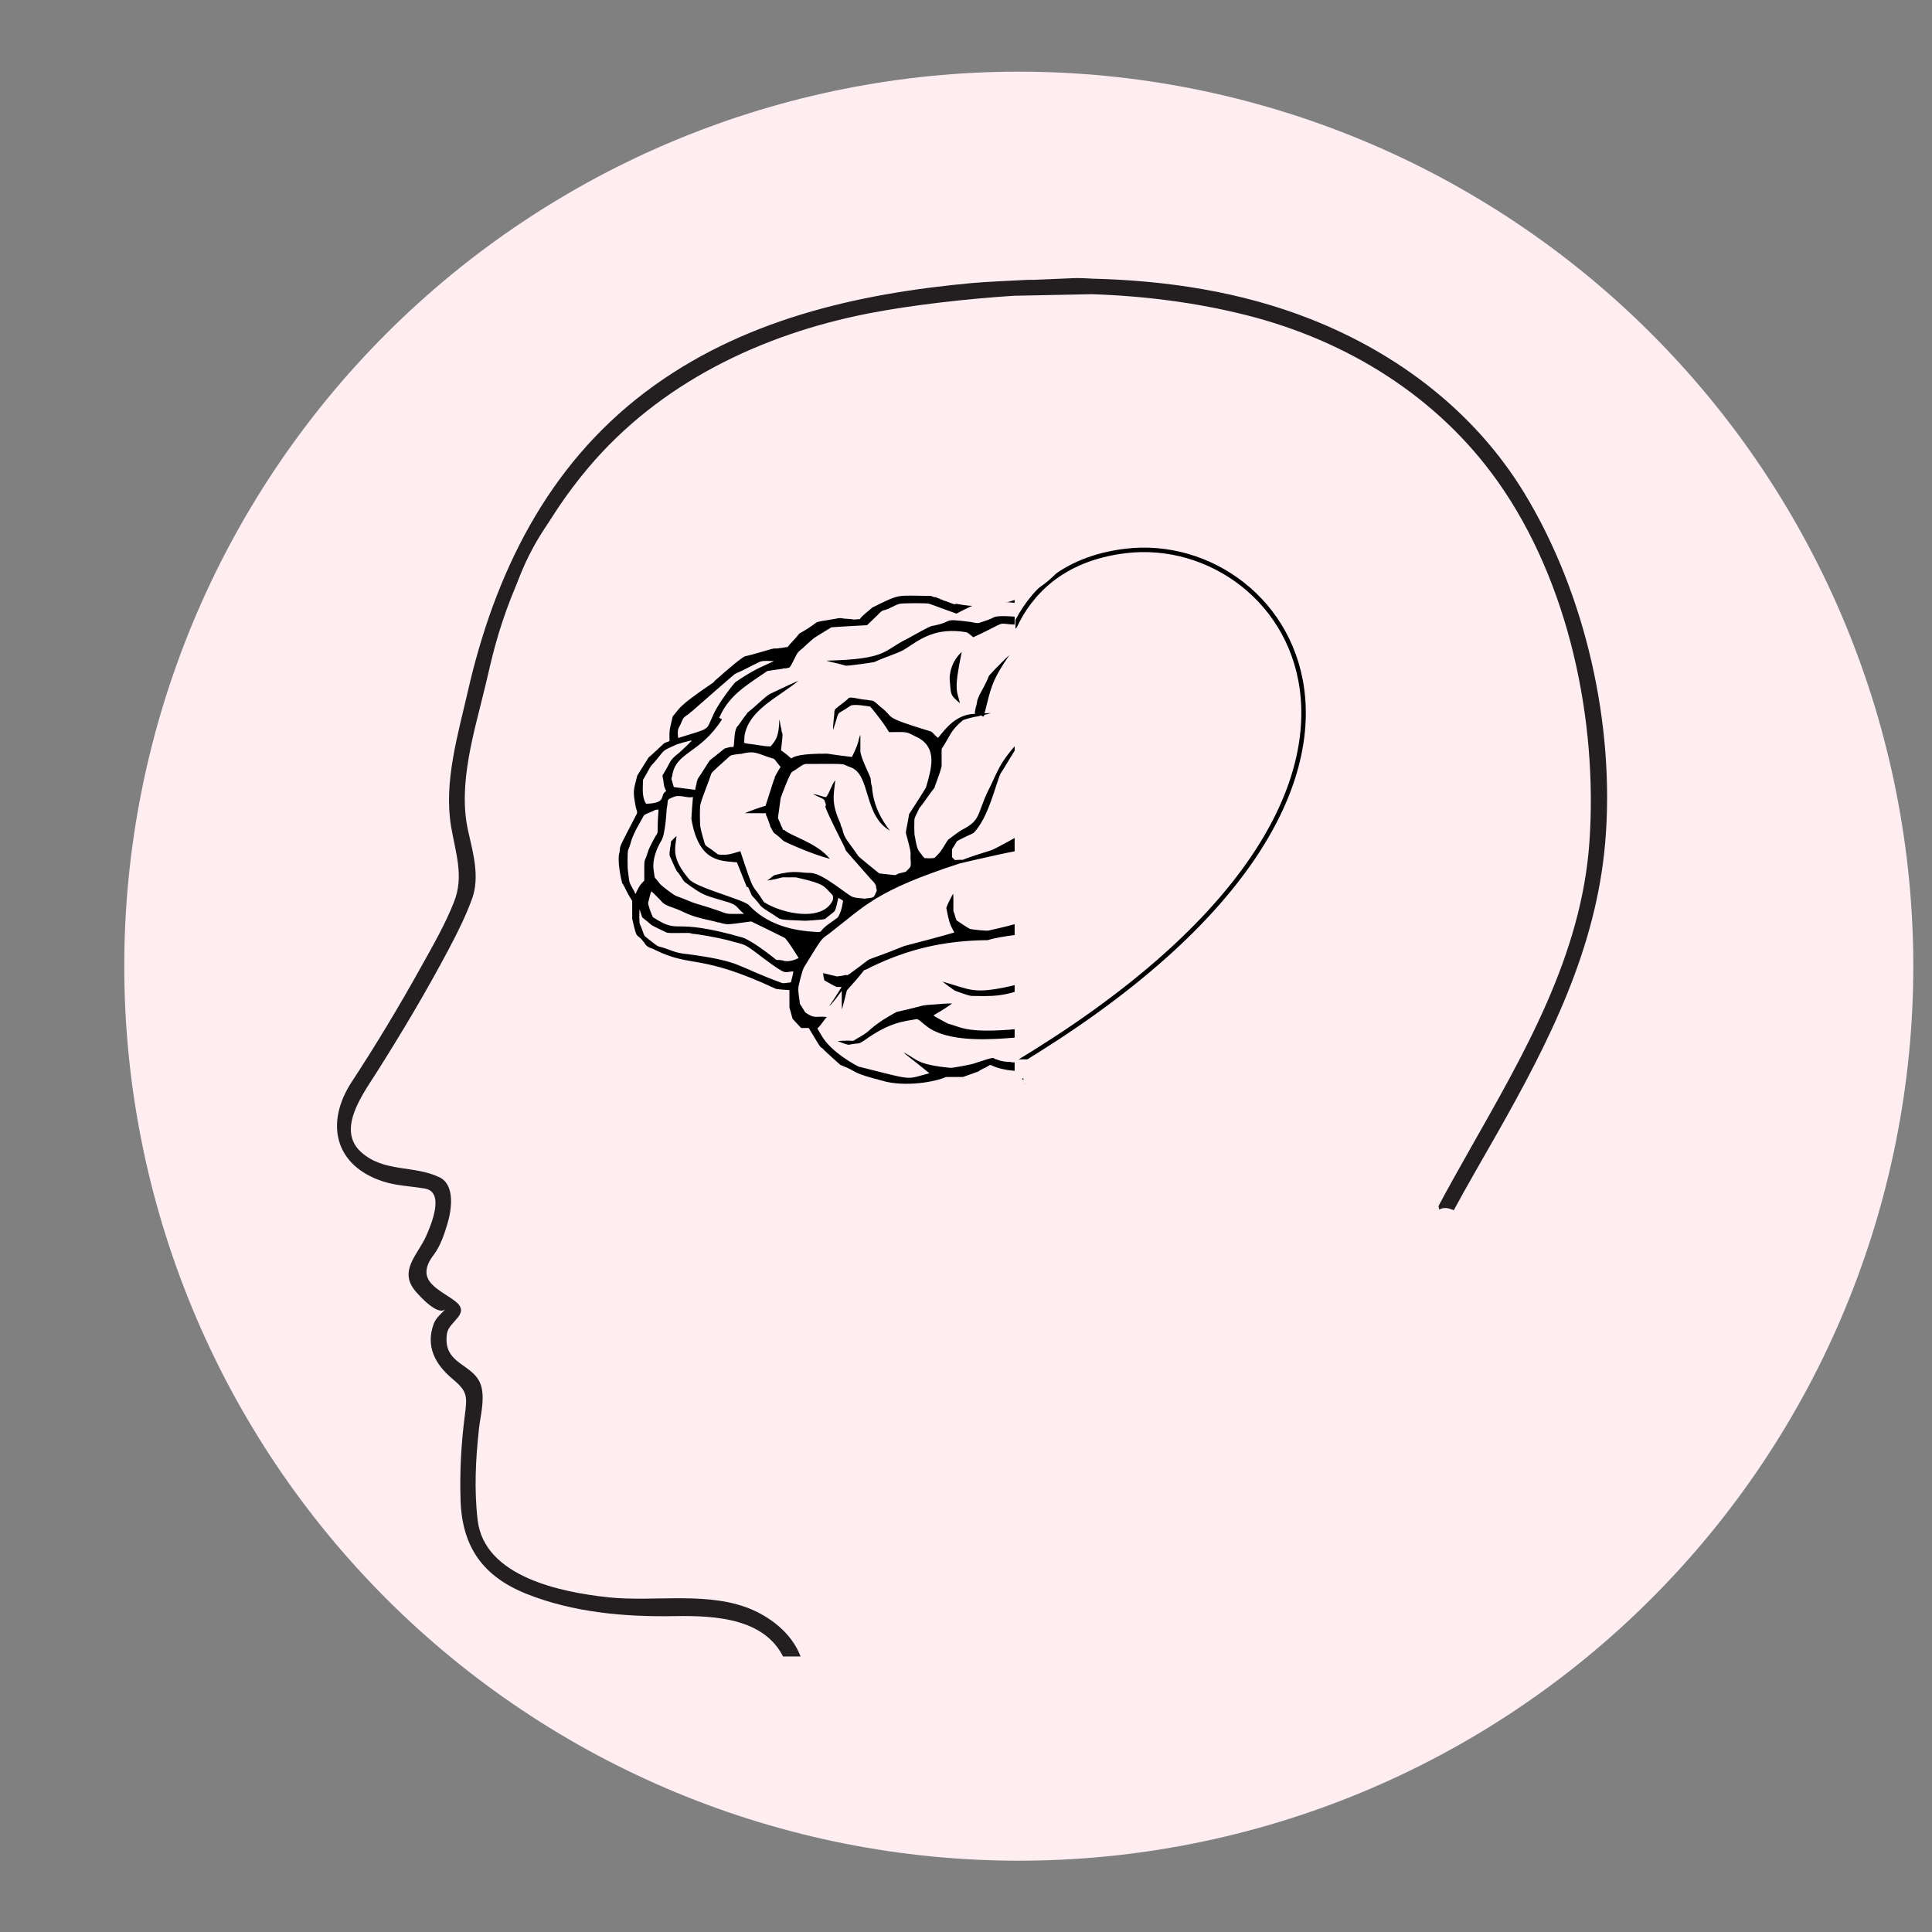 <?xml version="1.0" standalone="no"?>
<!DOCTYPE svg PUBLIC "-//W3C//DTD SVG 1.1//EN" "http://www.w3.org/Graphics/SVG/1.1/DTD/svg11.dtd">
<svg xmlns="http://www.w3.org/2000/svg" xmlns:xlink="http://www.w3.org/1999/xlink" width="375" zoomAndPan="magnify" viewBox="0 0 375 375" height="375" preserveAspectRatio="xMidYMid meet" version="1.0"><rect x="0" y="0" width="375" height="375" fill="#808080" stroke="none"/><defs><clipPath id="id1"><path d="M 24.121 13.91 L 371.371 13.91 L 371.371 361.16 L 24.121 361.16 Z M 24.121 13.91 " clip-rule="nonzero"/></clipPath><clipPath id="id2"><path d="M 65 53.77 L 312.059 53.77 L 312.059 321.52 L 65 321.52 Z M 65 53.77 " clip-rule="nonzero"/></clipPath><clipPath id="id3"><path d="M 97.375 80.047 L 197.875 80.047 L 197.875 180.547 L 97.375 180.547 Z M 97.375 80.047 " clip-rule="nonzero"/></clipPath><clipPath id="id4"><path d="M 128.844 139.414 L 210.594 139.414 L 210.594 221.164 L 128.844 221.164 Z M 128.844 139.414 " clip-rule="nonzero"/></clipPath><clipPath id="id5"><path d="M 147.543 75.645 L 202.293 75.645 L 202.293 130.395 L 147.543 130.395 Z M 147.543 75.645 " clip-rule="nonzero"/></clipPath><clipPath id="id6"><path d="M 120 110.777 L 196.941 110.777 L 196.941 214.266 L 120 214.266 Z M 120 110.777 " clip-rule="nonzero"/></clipPath><clipPath id="id7"><path d="M 160 118 L 196.941 118 L 196.941 131 L 160 131 Z M 160 118 " clip-rule="nonzero"/></clipPath><clipPath id="id8"><path d="M 182 185 L 196.941 185 L 196.941 195 L 182 195 Z M 182 185 " clip-rule="nonzero"/></clipPath><clipPath id="id9"><path d="M 162 194 L 196.941 194 L 196.941 203 L 162 203 Z M 162 194 " clip-rule="nonzero"/></clipPath><clipPath id="id10"><path d="M 191 200 L 300 200 L 300 345 L 191 345 Z M 191 200 " clip-rule="nonzero"/></clipPath><clipPath id="id11"><path d="M 187.5 217.898 L 269.57 196.746 L 303.074 326.75 L 221.004 347.902 Z M 187.5 217.898 " clip-rule="nonzero"/></clipPath><clipPath id="id12"><path d="M 128 209 L 212 209 L 212 258 L 128 258 Z M 128 209 " clip-rule="nonzero"/></clipPath><clipPath id="id13"><path d="M 124.285 227.07 L 206.355 205.918 L 215.152 240.055 L 133.082 261.203 Z M 124.285 227.07 " clip-rule="nonzero"/></clipPath><clipPath id="id14"><path d="M 197.711 80.047 L 282.461 80.047 L 282.461 221.047 L 197.711 221.047 Z M 197.711 80.047 " clip-rule="nonzero"/></clipPath><clipPath id="id15"><path d="M 197.098 106 L 254 106 L 254 205.617 L 197.098 205.617 Z M 197.098 106 " clip-rule="nonzero"/></clipPath><clipPath id="id16"><path d="M 168.965 75.645 L 210.965 75.645 L 210.965 117.645 L 168.965 117.645 Z M 168.965 75.645 " clip-rule="nonzero"/></clipPath></defs><g clip-path="url(#id1)"><path fill="#ffeef1" d="M 371.371 187.535 C 371.371 190.375 371.301 193.215 371.16 196.055 C 371.02 198.895 370.812 201.727 370.531 204.555 C 370.254 207.383 369.906 210.199 369.488 213.012 C 369.074 215.82 368.586 218.621 368.031 221.406 C 367.48 224.195 366.855 226.965 366.164 229.723 C 365.477 232.48 364.719 235.215 363.895 237.938 C 363.066 240.656 362.176 243.352 361.219 246.027 C 360.262 248.703 359.238 251.352 358.152 253.98 C 357.066 256.605 355.914 259.199 354.699 261.77 C 353.484 264.34 352.207 266.875 350.867 269.383 C 349.527 271.887 348.129 274.359 346.668 276.797 C 345.207 279.234 343.688 281.633 342.109 283.996 C 340.531 286.359 338.895 288.68 337.199 290.965 C 335.508 293.246 333.762 295.484 331.957 297.684 C 330.156 299.879 328.301 302.027 326.391 304.133 C 324.484 306.238 322.523 308.297 320.516 310.305 C 318.508 312.316 316.449 314.273 314.344 316.184 C 312.238 318.09 310.086 319.945 307.891 321.75 C 305.695 323.551 303.453 325.301 301.172 326.992 C 298.891 328.684 296.566 330.32 294.203 331.898 C 291.844 333.477 289.441 334.996 287.004 336.457 C 284.566 337.918 282.098 339.32 279.59 340.66 C 277.086 342 274.547 343.273 271.977 344.488 C 269.41 345.707 266.812 346.855 264.188 347.945 C 261.562 349.031 258.91 350.055 256.238 351.012 C 253.562 351.969 250.863 352.859 248.145 353.684 C 245.426 354.508 242.688 355.266 239.93 355.957 C 237.176 356.648 234.402 357.27 231.617 357.824 C 228.828 358.379 226.031 358.863 223.219 359.281 C 220.41 359.699 217.59 360.047 214.762 360.324 C 211.934 360.602 209.102 360.812 206.262 360.949 C 203.426 361.09 200.586 361.16 197.746 361.16 C 194.902 361.16 192.062 361.09 189.227 360.949 C 186.387 360.812 183.555 360.602 180.727 360.324 C 177.898 360.047 175.078 359.699 172.27 359.281 C 169.457 358.863 166.66 358.379 163.871 357.824 C 161.086 357.27 158.312 356.648 155.559 355.957 C 152.801 355.266 150.062 354.508 147.344 353.684 C 144.625 352.859 141.926 351.969 139.25 351.012 C 136.578 350.055 133.926 349.031 131.301 347.945 C 128.676 346.855 126.078 345.707 123.512 344.488 C 120.941 343.273 118.402 342 115.898 340.66 C 113.391 339.32 110.922 337.918 108.484 336.457 C 106.047 334.996 103.645 333.477 101.285 331.898 C 98.922 330.32 96.598 328.684 94.316 326.992 C 92.035 325.301 89.793 323.551 87.598 321.75 C 85.402 319.945 83.25 318.09 81.145 316.184 C 79.039 314.273 76.98 312.316 74.973 310.305 C 72.965 308.297 71.004 306.238 69.098 304.133 C 67.188 302.027 65.332 299.879 63.531 297.68 C 61.727 295.484 59.98 293.246 58.289 290.965 C 56.594 288.68 54.957 286.359 53.379 283.996 C 51.801 281.633 50.281 279.234 48.82 276.797 C 47.359 274.359 45.961 271.887 44.621 269.383 C 43.281 266.875 42.004 264.34 40.789 261.77 C 39.574 259.199 38.422 256.605 37.336 253.977 C 36.25 251.352 35.227 248.703 34.27 246.027 C 33.312 243.352 32.422 240.656 31.594 237.938 C 30.77 235.215 30.012 232.48 29.324 229.723 C 28.633 226.965 28.008 224.195 27.457 221.406 C 26.902 218.621 26.414 215.82 26 213.012 C 25.582 210.199 25.234 207.383 24.957 204.555 C 24.676 201.727 24.469 198.895 24.328 196.055 C 24.188 193.215 24.121 190.375 24.121 187.535 C 24.121 184.695 24.188 181.855 24.328 179.016 C 24.469 176.176 24.676 173.344 24.957 170.516 C 25.234 167.688 25.582 164.871 26 162.059 C 26.414 159.25 26.902 156.449 27.457 153.664 C 28.008 150.875 28.633 148.105 29.324 145.348 C 30.012 142.59 30.77 139.855 31.594 137.133 C 32.422 134.414 33.312 131.719 34.27 129.043 C 35.227 126.367 36.25 123.719 37.336 121.09 C 38.422 118.465 39.574 115.871 40.789 113.301 C 42.004 110.73 43.281 108.195 44.621 105.688 C 45.961 103.184 47.359 100.711 48.82 98.273 C 50.281 95.836 51.801 93.438 53.379 91.074 C 54.957 88.711 56.594 86.391 58.289 84.105 C 59.98 81.824 61.727 79.586 63.531 77.387 C 65.332 75.191 67.188 73.043 69.098 70.938 C 71.004 68.832 72.965 66.773 74.973 64.766 C 76.98 62.754 79.039 60.797 81.145 58.887 C 83.25 56.98 85.402 55.125 87.598 53.32 C 89.793 51.52 92.035 49.77 94.316 48.078 C 96.598 46.387 98.922 44.75 101.285 43.172 C 103.645 41.594 106.047 40.074 108.484 38.613 C 110.922 37.152 113.391 35.75 115.898 34.41 C 118.402 33.07 120.941 31.793 123.512 30.578 C 126.078 29.363 128.676 28.215 131.301 27.125 C 133.926 26.039 136.578 25.016 139.25 24.059 C 141.926 23.102 144.625 22.211 147.344 21.387 C 150.062 20.562 152.801 19.805 155.559 19.113 C 158.312 18.422 161.086 17.801 163.871 17.246 C 166.66 16.691 169.457 16.207 172.27 15.789 C 175.078 15.371 177.898 15.023 180.727 14.746 C 183.555 14.469 186.387 14.258 189.227 14.121 C 192.062 13.98 194.902 13.91 197.746 13.91 C 200.586 13.91 203.426 13.98 206.262 14.121 C 209.102 14.258 211.934 14.469 214.762 14.746 C 217.59 15.023 220.41 15.371 223.219 15.789 C 226.031 16.207 228.828 16.691 231.617 17.246 C 234.402 17.801 237.176 18.422 239.93 19.113 C 242.688 19.805 245.426 20.562 248.145 21.387 C 250.863 22.211 253.562 23.102 256.238 24.059 C 258.91 25.016 261.562 26.039 264.188 27.125 C 266.812 28.215 269.41 29.363 271.977 30.578 C 274.547 31.793 277.086 33.07 279.59 34.41 C 282.098 35.75 284.566 37.152 287.004 38.613 C 289.441 40.074 291.844 41.594 294.203 43.172 C 296.566 44.75 298.891 46.387 301.172 48.078 C 303.453 49.77 305.695 51.52 307.891 53.32 C 310.086 55.125 312.238 56.98 314.344 58.887 C 316.449 60.797 318.508 62.754 320.516 64.766 C 322.523 66.773 324.484 68.832 326.391 70.938 C 328.301 73.043 330.156 75.191 331.957 77.387 C 333.762 79.586 335.508 81.824 337.199 84.105 C 338.895 86.391 340.531 88.711 342.109 91.074 C 343.688 93.438 345.207 95.836 346.668 98.273 C 348.129 100.711 349.527 103.184 350.867 105.688 C 352.207 108.195 353.484 110.73 354.699 113.301 C 355.914 115.871 357.066 118.465 358.152 121.09 C 359.238 123.719 360.262 126.367 361.219 129.043 C 362.176 131.719 363.066 134.414 363.895 137.133 C 364.719 139.855 365.477 142.59 366.164 145.348 C 366.855 148.105 367.48 150.875 368.031 153.664 C 368.586 156.449 369.074 159.25 369.488 162.059 C 369.906 164.871 370.254 167.688 370.531 170.516 C 370.812 173.344 371.02 176.176 371.16 179.016 C 371.301 181.855 371.371 184.695 371.371 187.535 Z M 371.371 187.535 " fill-opacity="1" fill-rule="nonzero"/></g><g clip-path="url(#id2)"><path fill="#231f20" d="M 313.941 385.445 C 305.848 369.914 297.992 354.258 290.203 338.566 C 280.93 319.883 269.836 299.414 269.059 278.004 C 268.984 276.055 268.844 272.039 268.703 271.918 C 268.711 264.043 268.598 255.953 265.801 248.352 C 262.805 240.215 255.844 234.469 249.551 229.719 C 242.125 224.113 233.871 219.332 225.676 215.895 C 221.508 214.148 217.117 212.801 212.871 211.492 L 211 210.918 C 208.438 210.121 206.309 209.441 204.301 208.773 C 202.113 208.047 199.621 207.164 199.352 206.988 L 199.164 206.852 C 199.113 206.809 199.051 206.766 198.965 206.723 L 198.855 206.668 C 178.148 199.141 161.109 188.441 148.215 174.871 C 136.078 162.098 124.57 141.539 128.664 122.133 C 131.781 107.383 144.051 94.195 159.215 89.32 C 162.465 88.277 165.793 87.746 169.105 87.746 C 173.238 87.746 177.176 88.562 180.805 90.176 C 188.223 93.473 194.027 100.5 198.062 111.059 C 198.266 111.586 198.746 111.914 199.32 111.914 L 199.43 111.914 C 200.004 111.914 200.484 111.586 200.688 111.059 C 204.723 100.5 210.531 93.473 217.945 90.176 C 221.574 88.562 225.512 87.746 229.645 87.746 C 232.957 87.746 236.285 88.277 239.535 89.32 C 254.695 94.195 266.969 107.383 270.086 122.133 C 274.176 141.539 262.668 162.098 250.535 174.871 C 247.059 178.527 234.793 187.582 228.898 191.926 C 227.82 192.723 226.965 193.352 226.43 193.754 C 223.891 195.66 221.207 197.453 218.605 199.184 C 216.344 200.695 189.582 215.527 187.348 217.16 C 186.867 217.512 186.676 218.109 186.863 218.684 C 187.047 219.23 187.508 219.598 188.023 219.602 C 188.27 219.602 188.516 219.512 188.738 219.352 C 191.234 217.535 218.262 202.508 220.785 200.812 C 222.332 199.773 223.883 198.734 225.418 197.672 C 225.789 197.418 226.387 197.035 227.188 196.527 C 250.016 181.98 264.141 166.535 269.168 150.617 C 275.379 130.973 274.301 117.922 265.449 105.578 C 256.707 93.391 243.473 85.57 230.906 85.16 C 230.539 85.148 230.172 85.141 229.809 85.141 C 216.562 85.141 205.789 93.062 199.375 107.469 C 192.965 93.062 182.188 85.141 168.941 85.141 C 168.578 85.141 168.211 85.148 167.844 85.16 C 155.281 85.57 142.047 93.391 133.301 105.578 C 124.398 118 123.109 133.582 129.59 150.641 C 135.641 166.574 147.832 180.836 165.84 193.031 C 174.828 199.125 185.32 204.41 197.023 208.75 C 197.535 209.273 199.848 210.172 209.738 213.246 L 210.281 213.414 C 221.809 216.996 230.41 220.648 238.164 225.242 C 246.484 230.168 255.723 236.352 261.195 244.844 C 266.203 252.633 266.156 262.766 266.113 271.707 L 266.109 272.766 C 265.988 274.508 265.938 276.25 265.984 278.004 C 266.488 297.312 275.789 316.277 284.121 333.195 C 292.746 350.691 301.5 368.133 310.488 385.445 L 141.281 385.445 C 147.938 377.113 151.715 365.902 153.984 355.812 C 156.23 345.832 157.969 333.32 155.883 323.227 C 154.883 318.383 150.832 314.691 146.535 312.68 C 137.953 308.664 127.164 311.031 117.957 310.023 C 108.988 309.047 94.027 306.105 92.715 295.07 C 92.016 289.246 92.32 283.195 92.961 277.379 C 93.25 274.75 94.102 271.805 93.434 269.172 C 92.258 264.555 85.824 265.098 86.758 258.84 C 87.125 256.406 91.512 255.012 88.336 252.551 C 85.379 250.266 80.312 248.668 84.164 243.586 C 85.516 241.809 86.266 239.488 86.891 237.375 C 87.641 234.824 88.363 229.98 85.309 228.512 C 80.352 226.121 74.531 227.617 70.086 223.617 C 65.324 219.332 70.312 212.543 72.855 208.539 C 77.922 200.566 82.77 192.418 87.191 184.066 C 88.832 180.957 90.41 177.785 91.621 174.469 C 93.184 170.195 91.801 165.453 90.848 161.191 C 88.82 152.117 92.117 141.891 94.227 133.031 C 94.844 130.438 95.422 127.828 96.129 125.254 C 99.594 112.652 105.738 100.82 114.156 90.824 C 128.043 74.344 147.789 64.887 168.656 60.82 C 177.078 59.18 187.77 57.996 196.742 57.41 L 211.93 57.105 C 222.098 57.441 232.191 58.711 241.98 61.188 C 261.48 66.121 279.035 76.961 290.738 93.496 C 304.531 112.973 310.125 139.84 308.512 163.348 C 307 185.395 295.863 204.43 285.238 223.207 C 283.156 226.891 281.02 230.68 278.965 234.555 C 279.098 234.629 279.23 234.711 279.363 234.785 C 280.188 234.281 281.18 234.438 282.168 234.918 C 284.898 229.879 287.766 224.984 290.453 220.242 C 300.637 202.293 309.84 184.258 311.586 163.348 C 313.48 140.664 307.738 115.262 295.91 95.773 C 286.32 79.98 271.402 68.637 254.359 61.922 C 240.863 56.602 226.34 54.418 211.801 54.082 L 211.801 54.074 C 211.801 54.074 209.93 53.961 208.871 53.973 L 208.875 53.969 L 208.855 53.973 C 208.633 53.973 208.445 53.98 208.316 53.992 L 200.461 54.324 C 200.461 54.289 199.902 54.324 199.27 54.324 L 199.176 54.324 L 199.117 54.336 C 196.336 54.484 191.453 54.688 188.773 54.93 C 166.145 56.996 143.738 62.148 125.301 76.066 C 106.152 90.523 96 111.43 90.793 134.25 C 88.879 142.613 86.102 151.832 87.559 160.434 C 88.414 165.504 90.094 170.047 88.141 175.016 C 86.426 179.398 84.016 183.566 81.73 187.672 C 77.523 195.25 73.039 202.715 68.289 209.961 C 63.012 218 64.965 226.289 74.375 229.324 C 76.996 230.168 79.793 230.234 82.488 230.703 C 86.402 231.387 83.641 237.801 82.746 239.852 C 81.18 243.465 77.246 246.621 80.656 250.641 C 81.512 251.641 85.141 255.66 86.535 254 C 85.684 255.012 84.641 255.691 84.164 257.008 C 82.609 261.297 84.438 264.793 87.75 267.57 C 90.727 270.062 90.715 270.91 90.23 274.656 C 89.512 280.195 89.211 285.684 89.398 291.27 C 89.707 300.266 93.742 305.992 102.211 309.375 C 111.211 312.965 121.199 313.859 130.812 313.691 C 138.84 313.551 149.375 314.008 152.621 322.992 C 153.867 326.457 153.281 330.895 153.266 334.508 C 153.234 341.398 152.438 348.262 151.02 354.996 C 149.23 363.5 146.117 371.77 141.668 379.242 C 140.383 381.395 138.969 383.59 137.258 385.445 C 136.625 386.133 137.258 388.922 137.258 388.922 L 314.297 388.922 L 314.297 385.445 L 313.941 385.445 " fill-opacity="1" fill-rule="nonzero"/></g><g clip-path="url(#id3)"><path fill="#ffeef1" d="M 197.875 130.297 C 197.875 131.941 197.793 133.586 197.633 135.223 C 197.473 136.859 197.23 138.484 196.91 140.102 C 196.59 141.715 196.188 143.309 195.711 144.883 C 195.234 146.457 194.68 148.008 194.051 149.527 C 193.422 151.047 192.719 152.531 191.941 153.984 C 191.164 155.438 190.32 156.844 189.406 158.215 C 188.492 159.582 187.512 160.902 186.469 162.176 C 185.426 163.445 184.32 164.664 183.156 165.828 C 181.992 166.992 180.777 168.098 179.504 169.141 C 178.23 170.184 176.91 171.164 175.543 172.078 C 174.176 172.992 172.766 173.836 171.312 174.613 C 169.863 175.391 168.375 176.09 166.855 176.723 C 165.336 177.352 163.785 177.906 162.211 178.383 C 160.637 178.859 159.043 179.262 157.43 179.582 C 155.812 179.902 154.188 180.145 152.551 180.305 C 150.914 180.465 149.27 180.547 147.625 180.547 C 145.98 180.547 144.336 180.465 142.699 180.305 C 141.062 180.145 139.438 179.902 137.82 179.582 C 136.207 179.262 134.613 178.859 133.039 178.383 C 131.465 177.906 129.914 177.352 128.395 176.723 C 126.875 176.09 125.391 175.391 123.938 174.613 C 122.484 173.836 121.078 172.992 119.707 172.078 C 118.34 171.164 117.02 170.184 115.746 169.141 C 114.477 168.098 113.258 166.992 112.094 165.828 C 110.93 164.664 109.824 163.445 108.781 162.176 C 107.738 160.902 106.758 159.582 105.844 158.215 C 104.93 156.844 104.086 155.438 103.309 153.984 C 102.531 152.531 101.828 151.047 101.199 149.527 C 100.57 148.008 100.016 146.457 99.539 144.883 C 99.062 143.309 98.66 141.715 98.34 140.102 C 98.02 138.484 97.777 136.859 97.617 135.223 C 97.457 133.586 97.375 131.941 97.375 130.297 C 97.375 128.652 97.457 127.008 97.617 125.371 C 97.777 123.734 98.02 122.105 98.34 120.492 C 98.66 118.879 99.062 117.285 99.539 115.711 C 100.016 114.137 100.57 112.586 101.199 111.066 C 101.828 109.547 102.531 108.059 103.309 106.609 C 104.086 105.156 104.93 103.746 105.844 102.379 C 106.758 101.012 107.738 99.691 108.781 98.418 C 109.824 97.145 110.93 95.93 112.094 94.766 C 113.258 93.602 114.477 92.496 115.746 91.453 C 117.02 90.41 118.34 89.43 119.707 88.516 C 121.078 87.602 122.484 86.754 123.938 85.98 C 125.391 85.203 126.875 84.5 128.395 83.871 C 129.914 83.242 131.465 82.688 133.039 82.211 C 134.613 81.734 136.207 81.332 137.82 81.012 C 139.438 80.691 141.062 80.449 142.699 80.289 C 144.336 80.129 145.98 80.047 147.625 80.047 C 149.27 80.047 150.914 80.129 152.551 80.289 C 154.188 80.449 155.812 80.691 157.43 81.012 C 159.043 81.332 160.637 81.734 162.211 82.211 C 163.785 82.688 165.336 83.242 166.855 83.871 C 168.375 84.5 169.863 85.203 171.312 85.98 C 172.766 86.754 174.176 87.602 175.543 88.516 C 176.91 89.43 178.23 90.41 179.504 91.453 C 180.777 92.496 181.992 93.602 183.156 94.766 C 184.32 95.93 185.426 97.145 186.469 98.418 C 187.512 99.691 188.492 101.012 189.406 102.379 C 190.32 103.746 191.164 105.156 191.941 106.609 C 192.719 108.059 193.422 109.547 194.051 111.066 C 194.68 112.586 195.234 114.137 195.711 115.711 C 196.188 117.285 196.59 118.879 196.91 120.492 C 197.23 122.105 197.473 123.734 197.633 125.371 C 197.793 127.008 197.875 128.652 197.875 130.297 Z M 197.875 130.297 " fill-opacity="1" fill-rule="nonzero"/></g><g clip-path="url(#id4)"><path fill="#ffeef1" d="M 210.594 180.289 C 210.594 181.625 210.527 182.961 210.395 184.293 C 210.266 185.625 210.07 186.949 209.809 188.262 C 209.547 189.574 209.223 190.871 208.832 192.152 C 208.445 193.434 207.992 194.691 207.48 195.93 C 206.969 197.168 206.398 198.375 205.766 199.555 C 205.137 200.738 204.449 201.883 203.703 202.996 C 202.961 204.109 202.164 205.184 201.316 206.219 C 200.465 207.254 199.566 208.242 198.621 209.191 C 197.676 210.137 196.684 211.035 195.648 211.883 C 194.613 212.734 193.539 213.531 192.426 214.273 C 191.312 215.02 190.168 215.707 188.988 216.336 C 187.805 216.969 186.598 217.539 185.359 218.051 C 184.125 218.562 182.863 219.016 181.582 219.402 C 180.301 219.793 179.004 220.117 177.691 220.379 C 176.379 220.637 175.059 220.836 173.723 220.965 C 172.391 221.098 171.059 221.164 169.719 221.164 C 168.379 221.164 167.043 221.098 165.711 220.965 C 164.379 220.836 163.059 220.637 161.742 220.379 C 160.43 220.117 159.133 219.793 157.852 219.402 C 156.57 219.016 155.312 218.562 154.074 218.051 C 152.84 217.539 151.629 216.969 150.449 216.336 C 149.27 215.707 148.121 215.02 147.008 214.273 C 145.895 213.531 144.82 212.734 143.789 211.883 C 142.754 211.035 141.762 210.137 140.816 209.191 C 139.867 208.242 138.969 207.254 138.121 206.219 C 137.273 205.184 136.477 204.109 135.73 202.996 C 134.988 201.883 134.301 200.738 133.668 199.555 C 133.039 198.375 132.469 197.168 131.953 195.93 C 131.441 194.691 130.992 193.434 130.602 192.152 C 130.215 190.871 129.891 189.574 129.629 188.262 C 129.367 186.949 129.172 185.625 129.039 184.293 C 128.91 182.961 128.844 181.625 128.844 180.289 C 128.844 178.949 128.91 177.613 129.039 176.281 C 129.172 174.949 129.367 173.625 129.629 172.312 C 129.891 171 130.215 169.703 130.602 168.422 C 130.992 167.141 131.441 165.883 131.953 164.645 C 132.469 163.41 133.039 162.199 133.668 161.02 C 134.301 159.84 134.988 158.691 135.73 157.578 C 136.477 156.465 137.273 155.391 138.121 154.355 C 138.969 153.32 139.867 152.332 140.816 151.383 C 141.762 150.438 142.754 149.539 143.789 148.691 C 144.82 147.84 145.895 147.047 147.008 146.301 C 148.121 145.559 149.27 144.871 150.449 144.238 C 151.629 143.609 152.84 143.035 154.074 142.523 C 155.312 142.012 156.57 141.562 157.852 141.172 C 159.133 140.785 160.43 140.461 161.742 140.199 C 163.059 139.938 164.379 139.742 165.711 139.609 C 167.043 139.477 168.379 139.414 169.719 139.414 C 171.059 139.414 172.391 139.477 173.723 139.609 C 175.059 139.742 176.379 139.938 177.691 140.199 C 179.004 140.461 180.301 140.785 181.582 141.172 C 182.863 141.562 184.125 142.012 185.359 142.523 C 186.598 143.035 187.805 143.609 188.988 144.238 C 190.168 144.871 191.312 145.559 192.426 146.301 C 193.539 147.047 194.613 147.84 195.648 148.691 C 196.684 149.539 197.676 150.438 198.621 151.383 C 199.566 152.332 200.465 153.32 201.316 154.355 C 202.164 155.391 202.961 156.465 203.703 157.578 C 204.449 158.691 205.137 159.84 205.766 161.02 C 206.398 162.199 206.969 163.41 207.48 164.645 C 207.992 165.883 208.445 167.141 208.832 168.422 C 209.223 169.703 209.547 171 209.809 172.312 C 210.07 173.625 210.266 174.949 210.395 176.281 C 210.527 177.613 210.594 178.949 210.594 180.289 Z M 210.594 180.289 " fill-opacity="1" fill-rule="nonzero"/></g><g clip-path="url(#id5)"><path fill="#ffeef1" d="M 202.293 103.02 C 202.293 103.914 202.25 104.809 202.16 105.699 C 202.074 106.594 201.941 107.48 201.766 108.359 C 201.59 109.238 201.375 110.105 201.113 110.965 C 200.852 111.82 200.551 112.664 200.207 113.492 C 199.863 114.32 199.48 115.133 199.059 115.922 C 198.637 116.711 198.176 117.48 197.68 118.227 C 197.18 118.973 196.648 119.691 196.078 120.383 C 195.508 121.078 194.906 121.742 194.273 122.375 C 193.641 123.008 192.977 123.609 192.285 124.18 C 191.59 124.746 190.871 125.281 190.125 125.777 C 189.379 126.277 188.613 126.738 187.82 127.16 C 187.031 127.582 186.223 127.965 185.395 128.309 C 184.566 128.652 183.723 128.953 182.863 129.215 C 182.004 129.473 181.137 129.691 180.258 129.867 C 179.379 130.043 178.492 130.172 177.602 130.262 C 176.707 130.348 175.812 130.395 174.918 130.395 C 174.02 130.395 173.125 130.348 172.234 130.262 C 171.34 130.172 170.457 130.043 169.578 129.867 C 168.695 129.691 167.828 129.473 166.969 129.215 C 166.113 128.953 165.27 128.652 164.441 128.309 C 163.613 127.965 162.805 127.582 162.012 127.16 C 161.223 126.738 160.453 126.277 159.707 125.777 C 158.965 125.281 158.242 124.746 157.551 124.18 C 156.859 123.609 156.195 123.008 155.559 122.375 C 154.926 121.742 154.324 121.078 153.758 120.383 C 153.188 119.691 152.652 118.973 152.156 118.227 C 151.656 117.48 151.195 116.711 150.773 115.922 C 150.352 115.133 149.969 114.32 149.625 113.492 C 149.281 112.664 148.98 111.82 148.723 110.965 C 148.461 110.105 148.242 109.238 148.066 108.359 C 147.895 107.48 147.762 106.594 147.676 105.699 C 147.586 104.809 147.543 103.914 147.543 103.02 C 147.543 102.121 147.586 101.227 147.676 100.336 C 147.762 99.441 147.895 98.555 148.066 97.676 C 148.242 96.797 148.461 95.93 148.723 95.07 C 148.98 94.215 149.281 93.371 149.625 92.543 C 149.969 91.715 150.352 90.902 150.773 90.113 C 151.195 89.324 151.656 88.555 152.156 87.809 C 152.652 87.062 153.188 86.344 153.758 85.652 C 154.324 84.957 154.926 84.293 155.559 83.66 C 156.195 83.027 156.859 82.426 157.551 81.855 C 158.242 81.289 158.965 80.754 159.707 80.258 C 160.453 79.758 161.223 79.297 162.012 78.875 C 162.805 78.453 163.613 78.07 164.441 77.727 C 165.27 77.383 166.113 77.082 166.969 76.82 C 167.828 76.562 168.695 76.344 169.578 76.168 C 170.457 75.992 171.34 75.863 172.234 75.773 C 173.125 75.688 174.02 75.645 174.918 75.645 C 175.812 75.645 176.707 75.688 177.602 75.773 C 178.492 75.863 179.379 75.992 180.258 76.168 C 181.137 76.344 182.004 76.562 182.863 76.82 C 183.723 77.082 184.566 77.383 185.395 77.727 C 186.223 78.07 187.031 78.453 187.82 78.875 C 188.613 79.297 189.379 79.758 190.125 80.258 C 190.871 80.754 191.59 81.289 192.285 81.855 C 192.977 82.426 193.641 83.027 194.273 83.66 C 194.906 84.293 195.508 84.957 196.078 85.652 C 196.648 86.344 197.18 87.062 197.68 87.809 C 198.176 88.555 198.637 89.324 199.059 90.113 C 199.48 90.902 199.863 91.715 200.207 92.543 C 200.551 93.371 200.852 94.215 201.113 95.07 C 201.375 95.93 201.59 96.797 201.766 97.676 C 201.941 98.555 202.074 99.441 202.16 100.336 C 202.25 101.227 202.293 102.121 202.293 103.02 Z M 202.293 103.02 " fill-opacity="1" fill-rule="nonzero"/></g><g clip-path="url(#id6)"><path fill="#000000" d="M 186.602 111.09 C 190.559 110.051 195.684 111.512 197.918 111.91 C 201.094 112.844 208.809 112.316 209.957 112.5 C 209.496 112.496 203.59 112.422 203.078 112.621 C 203.988 112.949 204.492 112.812 205.383 112.84 C 213.68 112.762 207.672 112.535 225.391 116.262 C 226.148 116.426 226.934 116.484 227.676 116.73 C 227.676 116.73 233.129 120.609 233.129 120.609 C 235.461 121.383 241.988 123.188 242.102 123.203 C 242.297 123.539 242.07 123.277 244.547 125.758 C 244.887 126.105 245.012 126.695 245.52 126.844 C 250.527 128.98 247.129 126.957 253.266 131.105 C 253.32 131.141 255.812 132.789 255.879 132.805 C 255.898 132.863 259.242 137.004 260.094 138 C 260.113 138.062 261.918 142.547 262.266 143 C 265.641 145.418 265.246 143.801 268.895 148.816 C 270.098 153.961 269.43 152.918 271.375 156.09 C 271.617 156.418 271.695 156.828 271.801 157.215 C 273.535 162.641 273.074 161.129 273.148 162.336 C 276.898 167.828 276.797 179.414 277.094 180.184 C 277.199 181.285 275.992 189.336 275.977 189.398 C 274.418 194.719 274.195 194.23 275.098 198.27 C 275.195 198.562 274.625 200.934 274.496 201.742 C 273.363 204.492 271.539 206.496 267.562 211.914 C 267.562 211.914 263.891 213.594 263.891 213.594 C 263.891 213.594 259.082 214.23 259.082 214.23 C 258.781 214.047 257.184 213.387 256.547 212.961 C 255.242 212.707 253.926 212.488 252.617 212.25 C 250.012 212.016 247.301 209.762 245.867 209.594 C 243.48 209.234 241.09 208.988 238.699 208.668 C 238.512 208.582 234.773 206.645 234.766 206.637 C 233.957 205.414 233.133 204.199 232.336 202.969 C 231.465 203.32 229.582 202.793 228.961 202.797 C 228.504 202.465 228.055 202.117 227.59 201.797 C 220.605 204.91 216.824 204.082 215.07 204.402 C 210.969 206.445 213.223 206.062 206.512 206.012 C 206.207 205.91 205.887 205.938 205.574 205.914 C 205.281 205.805 203.988 205.762 203.672 205.762 C 203.312 205.945 201.422 207.328 201.383 207.371 C 201.242 207.422 198.855 207.926 198.727 207.949 C 198.07 207.852 195.027 208.016 192.328 206.734 C 192.156 206.641 192 206.82 191.852 206.883 C 191.242 207.309 190.488 207.496 189.914 207.973 C 189.902 207.977 186.984 209.004 186.922 209.035 C 185.809 209.055 184.695 209.027 183.582 209.047 C 182.422 209.676 176.93 211.023 172.039 209.977 C 164.422 207.996 167.312 208.363 163.086 206.676 C 162.875 206.516 160.168 204.043 160.098 203.961 C 158.68 202.34 160.332 205.121 156.977 199.531 C 156.484 199.531 155.992 199.531 155.5 199.531 C 155.5 199.531 153.855 197.77 153.855 197.77 C 153.617 197.062 153.477 196.328 153.234 195.621 C 153.211 194.477 153.234 193.328 153.227 192.18 C 152.945 192.176 150.785 192.031 150.559 191.914 C 135.648 184.98 134.48 187.945 127.188 184.398 C 126.305 183.906 125.844 184.023 125.316 183.359 C 123.309 180.434 123.836 183.207 122.711 178.34 C 122.68 174.938 122.754 174.918 122.652 174.773 C 121.352 172.707 121.414 172.32 120.754 171.391 C 120.594 170.805 119.695 166.926 120.273 165.355 C 120.305 164.027 120.426 164.152 123.625 157.91 C 123.762 157.496 123.5 157.105 123.41 156.711 C 122.77 153.27 122.98 153.488 123.688 150.547 C 123.688 150.547 125.883 147.035 125.883 147.035 C 126.168 146.855 128.883 144.277 128.945 144.227 C 129.277 144.094 129.613 143.977 129.949 143.852 C 129.969 141.789 129.762 142.43 130.578 139.039 C 132.062 137.449 131.113 137.445 138.496 132.449 C 138.797 131.965 139.684 131.406 140.145 130.902 C 140.207 130.867 143.82 127.645 144.66 127.363 C 145.727 127.203 149.594 125.965 150.215 125.867 C 150.562 125.844 150.922 125.91 151.262 125.797 C 151.805 125.797 152.32 125.598 152.859 125.598 C 153.453 124.828 154.191 124.195 155.164 122.961 C 160.184 120.164 156.562 121.066 162.141 120.109 C 162.641 119.984 163.172 119.91 163.676 120.055 C 163.676 120.055 165.273 120.176 165.273 120.176 C 165.809 120.344 166.367 120.184 166.91 120.156 C 167.23 119.551 168.668 118.539 169.289 117.938 C 174.91 115.16 173.816 115.613 180.711 115.668 C 180.953 115.77 181.195 115.875 181.453 115.945 C 181.652 115.48 184.293 111.727 184.578 111.656 C 185.25 111.461 185.945 111.344 186.602 111.09 M 188.648 111.934 C 188.191 112.039 187.73 112.141 187.281 112.273 C 187 112.254 186.73 112.332 186.48 112.457 C 185.852 112.582 183.406 116.145 183.352 116.469 C 183.285 116.371 183.047 116.348 183.02 116.484 C 183.078 116.57 183.242 116.652 183.332 116.574 C 183.762 116.766 184.223 116.891 184.656 117.086 C 184.934 117.191 185.254 117.375 185.551 117.215 C 185.551 117.215 189.484 115.777 190.316 115.422 C 190.379 115.395 194.57 114.594 199.539 115.633 C 200.496 115.695 203.461 115.578 204.715 115.707 C 204.539 115.777 204.355 115.836 204.18 115.898 C 203.871 115.895 203.57 115.965 203.273 116.043 C 197.699 117.594 197.637 116.93 195.16 116.875 C 194.641 116.602 194.039 116.832 193.488 116.848 C 190.262 116.809 189.727 116.98 185.641 119.105 C 185.637 119.105 180.508 117.227 180.414 117.203 C 180.012 117.012 174.82 117.059 174.578 117.215 C 173.879 117.391 173.266 117.781 172.621 118.082 C 171.27 118.707 171.547 118.086 170.273 119.445 C 170.273 119.445 168.289 121.352 168.289 121.352 C 168.289 121.352 162.664 121.641 161.371 121.762 C 157.438 124.199 158.57 123.316 156.223 125.41 C 155.727 125.984 154.984 126.32 154.637 127.016 C 152.957 130.309 153.484 129.387 152.535 129.738 C 152.293 129.723 152.031 129.695 151.812 129.828 C 151.75 129.832 149.051 130.195 148.957 130.234 C 144.414 133.316 141.484 135.051 139.594 139.328 C 139.777 139.434 139.961 139.535 140.145 139.637 C 135.75 146.469 131.086 145.863 130.449 150.734 C 130.293 150.996 130.285 151.312 130.449 151.57 C 130.535 151.977 130.648 152.379 130.789 152.77 C 130.789 152.77 134.934 153.309 134.934 153.309 C 135.098 152.215 135.18 152.449 135.219 151.887 C 135.328 151.574 135.363 151.227 135.574 150.961 C 135.891 150.59 137.5 147.898 137.793 147.566 C 137.812 147.543 140.539 145.355 140.625 145.305 C 140.984 145.148 141.387 145.113 141.762 144.996 C 141.965 144.996 142.168 144.996 142.367 144.992 C 142.59 144.191 142.426 142.32 142.98 141.168 C 143.457 140.719 143.969 139.766 145.117 138.312 C 146.566 137.176 148.414 135.32 149.379 134.723 C 149.441 134.691 154.414 132.328 154.973 132.141 C 151.031 135.387 145.461 137.695 144.527 142.695 L 144.535 142.625 C 144.465 143.141 144.508 143.668 144.406 144.184 L 144.488 144.188 C 144.855 144.379 144.711 144.234 148.281 144.789 L 148.211 144.789 C 148.668 144.836 149.129 144.875 149.586 144.875 C 150.531 143.691 151.188 143.133 151.273 139.602 C 151.496 140.594 151.457 140.887 151.664 141.457 C 151.742 143.086 152.156 140.914 151.602 145.637 C 156.02 148.75 149.957 146.203 160.641 146.289 C 160.641 146.289 162.117 146.551 165.367 146.922 C 166.934 143.723 166.492 143.789 166.996 142.605 C 167.012 142.664 167 145.691 167 145.75 C 166.992 146.977 168.797 150.352 168.988 151.109 C 169.055 151.641 169.059 152.191 169.25 152.699 C 169.551 157.523 172.457 160.789 172.734 161.215 C 167.598 158.324 169.016 150.438 165.195 148.965 C 162.855 148.172 165.504 148.266 156.504 148.281 C 155.812 148.266 155.309 148.895 153.742 149.82 C 153.312 150.051 151.531 154.801 151.52 154.938 C 150.957 159.445 150.879 158.504 151.211 159.27 C 151.48 159.766 151.566 160.359 151.934 160.801 C 151.789 160.941 152.043 161.199 152.184 161.055 C 153.297 162.215 158.52 163.535 161.074 166.688 C 157.305 165.742 152.156 163.305 152.086 163.234 C 149.535 160.824 150.668 162.492 149.527 160.457 C 149.473 160.105 148.879 158.551 148.688 158.18 C 148.68 158.07 148.672 157.961 148.668 157.852 C 146.934 157.824 144.578 157.84 144.578 157.84 C 144.98 157.621 147.797 156.598 148.594 156.402 C 148.594 156.402 150.199 151.391 150.199 151.391 C 150.336 151.207 150.391 150.984 150.402 150.762 C 150.43 150.699 151.293 149.148 151.508 148.859 C 150.492 147.668 150.438 147.348 150.098 147.254 C 146.867 146.289 146.688 145.613 143.824 146.332 C 143.461 146.324 142.199 146.477 141.746 146.691 C 140.238 148.082 138.168 149.82 138.062 150.168 C 137.543 151.816 136.348 154.598 135.984 156.012 C 135.777 156.359 135.828 160.367 135.973 160.66 C 136.152 161.676 136.496 162.656 136.758 163.652 C 136.852 164.137 137.32 164.367 137.688 164.617 C 138.285 164.988 138.805 165.461 139.387 165.852 C 141.18 166.066 141.926 165.742 143.703 165.215 C 146.633 174.133 145.754 171.039 148.277 175.098 C 152.156 177.523 159.773 178.902 161.656 174.699 C 161.703 174.34 161.773 173.879 161.477 173.613 C 159.887 171.996 160.137 171.559 154.809 170.367 C 154.418 170.238 154.445 170.309 152.102 170.285 C 151.746 170.27 151.637 170.375 150.469 170.652 C 149.957 170.773 149.434 170.812 148.918 170.902 C 149.445 170.621 149.816 170.109 150.363 169.863 C 154.238 168.812 155.148 169.441 157.367 169.434 C 159.785 169.488 164.816 174.051 165.609 174.121 C 166.055 174.309 167.562 174.395 167.625 174.395 C 167.762 174.445 167.914 174.461 168.051 174.387 C 169.914 174.223 169.559 174.137 170.105 173.055 C 170.25 172.816 170.121 172.535 170.059 172.293 C 170.113 171.449 169.129 170.863 168.703 170.258 C 162.785 163.52 164.602 165.734 163.801 164.195 C 158.098 152.867 161.211 158.246 160 155.297 C 159.941 155.172 159.875 155.082 157.789 154.141 C 158.68 154.172 159.48 154.637 160.355 154.727 C 161.008 153.922 161.469 152.145 162.129 151.461 C 161.82 154.332 161.285 155.82 163.125 159.84 C 163.176 160.184 163.297 160.516 163.48 160.816 C 163.828 162.797 164.688 163.312 166.59 166.156 C 166.77 166.406 170.609 169.5 170.66 169.527 C 175.789 170.074 172.57 169.895 175.273 169.34 C 175.492 169.273 175.75 169.285 175.914 169.109 C 176.918 168.145 176.781 168.195 176.777 167.195 C 176.562 165.121 177.211 166.676 175.84 161.738 C 175.773 161.281 176.297 159.34 176.445 158.035 C 176.816 157.48 179.449 153.371 179.719 152.879 C 180.902 148.957 181.848 145.266 178.312 143.242 C 175.676 142.004 176.727 142.051 172.559 142.105 C 171.371 140.047 168.992 137.227 168.934 137.164 C 168.664 137.094 165.703 136.582 165.09 136.984 C 162.309 138.906 162.945 137.73 162.137 140.336 C 161.988 140.789 161.832 141.238 161.723 141.699 C 161.594 140.953 161.988 138.75 161.945 138.137 C 162.016 137.938 162.035 137.699 162.211 137.555 C 162.906 136.953 164.348 135.977 164.77 135.445 C 165.5 135.258 167.109 135.812 168.227 135.832 C 168.629 135.961 169.062 135.93 169.473 136.031 C 170.02 136.355 170.457 136.824 170.938 137.234 C 173.832 139.383 170.785 138.984 180.566 141.938 C 181.16 142.133 181.141 142.527 182.074 143.223 C 183.434 141.578 185.523 138.59 189.289 138.555 C 189.098 138.184 189.363 137.777 189.367 137.391 C 189.539 136.906 189.637 136.398 189.711 135.891 C 189.859 135.551 189.969 135.195 190.129 134.859 C 193.02 129.656 190.879 132.395 193.117 129.902 C 194.047 128.996 194.926 128.027 195.902 127.168 C 192.258 132.516 192.348 133.66 191.098 138.461 C 191.496 138.41 191.895 138.434 192.293 138.422 C 191.867 138.547 191.445 138.684 191.016 138.781 C 191 138.875 190.98 138.969 190.969 139.062 C 190.844 139.047 190.723 139.023 190.602 139.016 C 190.605 138.836 190.184 138.82 190.16 138.984 C 189.996 138.977 189.836 139.008 189.688 139.066 C 189.148 139.109 187.383 139.578 186.922 139.777 C 184.477 141.777 184.465 142.797 182.836 145.262 C 182.742 145.398 182.77 145.27 182.773 148.605 C 182.789 149.039 181.852 151.574 181.738 151.863 C 180.898 153.926 182.445 151.262 179.016 156.141 C 178.77 156.5 178.414 156.789 178.27 157.211 C 178.023 157.844 177.598 158.41 177.484 159.086 C 177.48 159.148 177.387 162.043 177.598 162.441 C 177.988 164.961 178.289 165.07 178.68 165.617 C 178.949 165.918 179.125 166.316 179.469 166.551 C 181.414 166.691 181.453 166.488 181.672 166.242 C 181.949 165.914 182.285 165.641 182.539 165.293 C 183.047 164.641 183.789 163.238 184.082 162.953 C 184.145 162.895 186.262 161.297 186.645 161.109 C 190.414 159.223 189.578 158.152 191.789 153.477 C 193.621 150.039 193.637 148.215 198.449 143.219 C 198.16 143.949 197.613 144.531 197.277 145.238 C 196.895 145.656 194.602 149.66 194.211 150.113 C 193.168 152.512 191.84 158.77 188.949 161.699 C 187.875 162.191 186.805 162.691 185.766 163.254 C 185.766 163.254 184.812 164.809 184.812 164.809 L 184.812 164.73 C 184.762 165.305 184.773 165.887 184.805 166.461 L 184.805 166.387 C 184.969 166.578 185.152 166.746 185.324 166.93 C 188.57 166.711 184.211 167.543 192.246 165.086 C 193.258 164.793 196.734 162.68 197.727 162.281 C 197.738 162.27 199.762 160.031 199.844 159.906 C 199.93 159.785 201.828 156.266 202.129 156 C 201.742 157.258 199.918 162.289 199.918 162.289 L 199.891 162.211 C 199.902 162.816 199.203 162.543 203.473 163.137 C 203.543 163.098 203.613 163.051 203.68 163 C 204.707 161.68 206.691 160.832 207.34 159.297 C 209.797 155.395 211.531 150.074 212.297 145.574 C 212.355 145.406 214.125 143.305 214.531 142.902 C 215.949 142.148 223.328 138.172 224.367 136.949 C 226.355 133.707 225.625 131.559 225.984 130.551 C 225.969 130.52 225.938 130.457 225.922 130.43 C 225.738 129.254 225.773 128.223 225.625 127.746 C 225.637 127.672 225.656 127.531 225.664 127.457 C 225.902 127.996 226.926 133.469 226.941 133.531 C 227.074 133.492 233.129 132.895 234.371 133.191 C 234.371 133.191 239.539 133.633 239.539 133.633 C 239.535 133.809 239.867 133.773 239.988 133.723 C 240.133 133.805 243.711 134.703 243.77 134.711 L 243.762 134.777 C 243.801 134.777 243.879 134.77 243.918 134.77 C 243.953 130.496 242.715 129.246 242.566 127.805 C 242.578 127.824 244.25 130.434 245.023 131.512 C 245.078 132.383 245.602 134.52 245.715 134.785 C 247.547 136.629 249.156 137.895 249.371 138.273 C 249.316 138.363 249.402 138.48 249.465 138.543 C 249.555 138.547 249.613 138.395 249.578 138.32 L 249.641 138.336 C 249.891 137.766 250.328 137.266 250.461 136.656 C 250.648 136.633 250.578 136.27 250.551 136.121 C 250.691 135.723 250.738 135.281 250.809 134.859 L 250.906 134.859 C 250.898 134.164 250.918 133.473 250.898 132.781 L 250.918 132.723 C 250.941 132.84 252.043 135.699 252.172 136.004 C 252.234 136.035 254.621 136.793 254.883 136.746 C 254.859 136.906 255.156 136.91 255.25 136.828 C 255.25 136.828 255.684 136.953 257.52 137.914 C 257.707 138.008 257.891 138.145 258.113 138.125 C 254.34 132.918 253.848 132.648 245.941 127.98 C 243.742 127.602 244.914 126.891 238.012 126.641 C 238.141 126.582 238.277 126.539 238.41 126.488 C 238.805 126.465 241.418 126.199 242.402 125.926 C 242.551 125.973 242.914 126.043 242.957 125.859 C 243.633 126.043 243.887 126.32 244.75 126.555 C 244.75 126.555 243.414 125.453 242.637 124.73 C 241.887 124.207 241.676 123.449 239.785 123.441 L 239.781 123.371 C 239.262 123.352 238.762 123.195 238.246 123.16 C 238.074 123.07 237.879 123.094 237.695 123.105 C 237.688 122.938 237.367 122.973 237.25 123.023 C 237.223 123 237.164 122.953 237.137 122.926 C 236.98 122.93 236.828 122.934 236.68 122.93 L 236.68 122.852 C 235.465 122.773 234.285 122.332 233.062 122.414 C 232.461 122.562 229.008 123.156 228.227 123.191 L 228.227 123.273 C 228.047 123.277 227.859 123.254 227.695 123.336 C 227.039 123.375 225.141 123.715 225.125 123.715 L 225.125 123.801 C 225.062 123.801 220.25 125.758 215.887 128.875 C 215.824 128.93 214.414 132.094 214.191 132.711 C 214.059 133.148 213.527 133.262 213.336 133.648 C 212.969 133.836 211.254 135.199 210.988 135.574 C 210.309 135.945 206.562 138.375 206.562 138.375 C 206.5 138.402 201.723 140.91 201.516 141.09 C 201.332 141.141 201.148 141.199 200.965 141.25 C 201.629 140.664 206.93 136.75 207.684 136.215 C 210.289 134.195 207.762 136.543 213.168 131.164 C 213.312 131.016 213.453 130.859 213.516 130.656 C 214.648 127.621 214.719 129.316 215.094 125.148 C 215.273 125.895 215.375 126.66 215.508 127.414 C 216.324 127 218.898 124.852 221.004 123.223 C 221.391 123.164 222.891 122.715 222.969 122.684 C 223.215 122.664 223.461 122.609 223.688 122.496 C 223.91 122.465 224.137 122.422 224.352 122.34 C 224.594 122.316 224.84 122.262 225.066 122.156 C 225.262 122.125 225.457 122.078 225.641 121.996 C 225.887 121.973 226.133 121.918 226.359 121.809 C 227.457 121.605 228.523 121.262 229.594 120.945 C 229.844 121.109 229.703 120.609 229.539 120.82 C 229.422 120.559 229.188 120.375 228.98 120.184 C 223.102 115.387 231.137 119.934 212.23 115.023 C 211.242 114.836 210.285 114.504 209.289 114.355 C 208.992 114.223 207.527 113.867 207.023 113.82 C 206.828 113.742 202.738 113.949 202.438 113.988 C 196.926 114.691 197.316 113.289 194.438 112.633 C 193.93 112.359 189.672 111.926 189.609 111.922 C 189.301 111.785 188.961 111.875 188.648 111.934 M 182.469 116.277 C 182.492 116.555 182.738 116.145 182.469 116.277 M 182.707 116.363 C 182.719 116.648 182.961 116.23 182.707 116.363 M 244.801 126.574 C 244.852 126.629 244.852 126.629 244.801 126.574 M 147.336 128.52 C 145.766 129.273 144.242 130.125 142.645 130.812 C 142.508 130.867 134.312 138.055 134.25 138.113 C 134.07 138.195 133.93 138.328 133.812 138.484 C 132.48 139.379 132.645 139.379 132.262 140.207 C 131.746 141.535 131.41 141.164 131.625 143.25 C 138.047 141.238 136.984 141.859 138.246 139.203 C 139.402 136.328 142.641 132.484 142.703 132.434 C 146.48 129.863 147.363 129.672 150.227 128.32 C 147.918 128.203 147.73 128.355 147.336 128.52 M 233.383 134.23 C 232.445 134.316 231.52 134.477 230.578 134.535 C 230.25 134.645 229.875 134.516 229.566 134.68 C 228.062 134.68 228.18 134.773 226.027 137.406 C 221.781 140.496 224.93 138.844 219.488 141.219 C 217.797 141.871 219.16 141.238 215.844 143.789 C 214.352 145.227 215.379 143.641 213.43 147.422 C 213.23 147.781 213.148 148.195 212.945 148.555 L 212.961 148.48 C 212.129 150.598 212.086 154.879 207.785 163.047 C 208.168 163.082 212.34 162.371 214.176 161.312 C 214.301 161.25 217.668 159.566 217.773 159.477 C 218.258 159.09 219.625 158.152 219.805 158.07 C 219.719 158.289 217.316 160.887 217.148 161.102 C 216.738 161.398 214.898 162.055 214.418 162.457 C 214.312 162.383 214.184 162.52 214.133 162.598 C 214.055 162.723 214.27 162.75 214.328 162.676 L 214.305 162.734 C 216.367 163.211 215.953 163.551 217.219 163.453 C 217.246 163.617 217.57 163.613 217.688 163.523 C 218.441 163.82 229.355 165.074 231.859 164.191 C 232.734 164.078 235.5 163.309 235.773 163.266 C 236.574 162.781 237.266 162.141 238.074 161.676 C 238.398 161.383 239.094 160.258 239.426 160.051 C 239.398 160.23 239.355 160.406 239.34 160.59 C 239.242 160.848 239.203 161.125 239.16 161.395 C 239.066 161.574 238.996 161.77 238.992 161.977 C 238.879 162.195 238.816 162.43 238.824 162.676 C 238.703 162.75 235.246 165.98 233.285 166.977 C 243.289 171 245.395 174.434 247.664 176.781 C 247.562 176.75 247.465 176.723 247.367 176.695 C 247.312 176.555 241.996 172.117 241.719 172.125 C 234.422 168.004 225.613 165.867 224.398 165.332 C 223.461 165.219 218.957 164.223 217.809 164.066 C 217.699 164.043 209.156 163.656 209.082 163.691 C 208.965 163.59 208.883 163.609 208.836 163.75 C 208.352 163.695 206.824 163.945 206.754 163.973 C 206.512 163.977 204.82 164.164 204.652 164.246 C 204.371 164.242 200.082 164.715 199.996 164.773 C 198.031 164.828 188.992 166.957 186.293 167.59 C 169.926 172.93 168.059 175.703 160.875 181.262 C 159.234 182.406 159.59 182.066 156.117 187.648 C 155.691 188.262 155.035 191.246 154.984 191.523 C 154.836 192.633 155.195 193.719 155.242 194.82 C 155.246 194.824 156.309 196.516 156.312 196.52 C 158.238 197.84 158.191 197.168 160.512 197.398 C 160.09 197.715 159.18 199.258 158.641 199.613 C 158.875 199.93 159 200.32 159.258 200.621 C 160.555 203.258 164.023 205.668 166.621 207.016 C 177.73 209.812 175.641 209.539 180.402 208.312 C 176.199 204.891 175.848 204.809 175.445 204.273 C 178.09 205.691 178.043 206.629 184.328 207.254 C 184.812 207.383 188.809 206.52 188.867 206.484 C 193.895 204.809 192.355 205.438 193.496 205.66 C 194.32 206.004 195.227 206.125 196.117 206.098 C 196.375 206.277 196.711 206.168 197.008 206.207 C 197.234 206.309 197.496 206.309 197.723 206.211 C 197.961 206.188 198.223 206.242 198.438 206.105 C 200.539 206.184 200.523 205.801 204.379 203.277 C 205.32 203.551 206.781 204.18 207.066 204.199 C 207.258 204.332 211.094 204.57 211.23 204.566 C 212.129 204.238 212.641 204.219 216.242 202.812 C 216.598 202.652 217.82 202.695 218.152 202.578 C 221.574 202.406 221.023 202.398 224.332 201.414 C 227.988 200.258 225.73 201.859 229.914 197.047 C 229.918 197.094 229.93 197.188 229.938 197.234 C 229.918 197.277 229.691 198.926 229.613 200.727 C 230.125 200.723 230.617 200.883 231.121 200.934 C 232.172 201.223 232.934 200.801 234.332 200.719 C 238.352 199.281 239.117 198.367 240.105 197.262 C 242.219 194.812 240.711 197.742 244.324 191.98 C 249.363 183.957 247.355 186.355 249.199 182.355 C 249.133 182.348 243.199 181.551 242.555 181.445 C 242.195 181.363 228.387 180.324 227.152 181.207 C 225.469 181.203 219.852 182.258 218.73 182.355 C 218.43 182.328 218.141 182.219 217.84 182.234 C 217.625 182.094 217.355 182.152 217.117 182.129 C 213.809 181.406 216.289 182.469 211.676 180.164 C 211.438 179.996 202.703 180.898 202.496 181.027 C 202.305 181.027 202.105 181.02 201.922 181.09 C 201.57 181.145 201.176 181.012 200.855 181.203 C 199.934 181.137 194.461 181.617 191.727 182.48 C 182.992 182.562 176.117 184.309 169.09 187.684 C 166.309 189.258 169.59 186.492 164.383 192.219 C 164.07 193.461 163.77 194.711 163.422 195.945 C 163.359 194.734 163.414 193.523 163.379 192.316 C 163.141 192.672 161.359 195.098 160.961 195.246 C 161.488 194.562 163.258 191.773 163.348 191.594 C 161.809 191.457 163.172 192 160.016 190.301 C 159.883 189.852 159.777 189.359 159.781 188.879 C 160.664 189.102 161.555 189.305 162.434 189.523 C 163.008 189.48 163.59 189.395 164.141 189.238 C 164.281 189.285 164.656 189.336 164.664 189.141 C 164.938 189.09 165.125 188.84 165.355 188.695 C 170.828 184.793 165.754 187.578 175.543 183.613 C 175.961 183.52 184.055 181.387 185.23 180.996 C 184.496 179.531 184.305 179.52 183.676 176.195 C 183.863 175.605 184.828 173.723 185.008 173.465 C 185.102 174.594 185.012 175.73 185.059 176.859 C 185.34 177.43 185.387 178.086 185.684 178.652 C 185.707 178.676 187.922 180.156 188.203 180.273 C 188.762 180.473 191.613 180.699 191.871 180.621 C 193.543 180.238 195.215 179.863 196.867 179.406 C 197.547 179.277 203.543 179.98 204.473 179.293 C 205.02 179.309 210.746 178.723 211.141 178.672 C 211.367 178.18 212.121 175.227 212.137 175.164 C 213.062 174.844 213.938 174.379 214.871 174.086 C 214.414 174.906 213.789 175.621 213.262 176.398 C 213.195 177.164 213.09 177.93 212.883 178.676 C 216.113 181.453 217.406 180.844 223.23 180.16 C 235.328 178.895 242.266 179.988 242.844 179.984 C 242.914 180.031 247.164 180.539 247.879 180.492 L 247.875 180.602 C 248.164 180.602 248.449 180.598 248.738 180.613 C 248.871 180.672 249.016 180.672 249.16 180.684 C 249.141 180.621 248.543 178.918 248.5 178.656 C 249.156 179.211 249.5 179.41 250.219 180.012 C 252.418 177.828 257.949 176.234 259.043 175.363 C 259.043 175.363 261.277 170.344 261.344 170.215 C 261.68 170.211 262.016 170.207 262.355 170.215 C 262.355 170.215 260.742 175.75 260.695 175.879 C 259.715 176.434 258.648 176.809 257.656 177.34 C 251.656 180.285 253.055 179.52 252.383 180.523 C 248.012 187.488 249.367 185.043 247.762 191.02 C 247.562 191.969 247.598 191.246 248.102 192.918 C 248.328 193.32 247.688 193.23 251.922 193.227 C 251.961 193.27 257.953 198.609 258.105 198.703 C 262.734 199.508 260.629 199.715 262.234 198.969 C 263.234 198.48 268.156 192.801 268.066 185.641 C 268.578 184.527 267.465 181.898 267.246 181.105 C 265.727 181.953 264.266 182.906 262.688 183.637 C 267.574 179.602 265.699 181.895 267.816 178.875 C 268.043 178.414 267.98 177.895 267.984 177.402 C 268.031 177.242 268.07 177.078 268.078 176.91 C 268.207 176.539 268.148 176.137 268.148 175.75 L 268.031 175.758 C 267.555 172.828 267.75 175.891 267.277 171 C 267.23 170.375 267.414 169.758 267.367 169.133 C 267.531 168.824 267.453 168.469 267.457 168.137 C 267.609 167.516 267.633 167.688 266.941 166.984 C 266.73 166.625 266.082 166.059 265.789 166.074 C 265.898 165.852 265.398 165.844 265.508 166.062 L 265.445 166.059 C 265.223 166.402 264.973 166.73 264.676 167.016 C 263.016 167.023 261.352 167.016 259.691 167.02 L 259.707 167.113 L 259.633 167.113 C 259.191 168.266 257.656 171.133 257.473 171.531 C 257.41 171.578 253.289 174.129 253.117 174.211 C 253.203 174.047 255.898 171.113 255.961 171.055 C 256.199 170.66 256.66 170.426 256.789 169.965 C 257.156 168.992 258.086 167.129 258.047 166.746 C 258.219 166.746 258.188 166.418 258.137 166.297 C 258.281 166.098 258.137 166.273 258.398 164.773 C 258.109 164.266 256.441 162.34 256.043 162.055 L 256.117 162.07 C 256.004 162.035 254.941 161.742 254.641 161.727 C 254.16 161.559 253.648 161.508 253.156 161.387 C 253.164 160.883 253.453 160.426 253.406 159.762 C 253.449 159.738 253.531 159.688 253.574 159.66 C 257.379 161.859 257.383 160.566 260.168 164.668 C 260.562 164.738 260.949 164.832 261.336 164.918 C 261.66 164.852 264.082 164.027 264.379 163.5 C 264.613 163.141 265.172 163.02 265.242 162.555 C 265.344 162.277 265.398 160.098 265.406 160.035 C 265.52 159.75 265.465 159.434 265.477 159.133 C 265.629 159.121 265.629 158.672 265.48 158.652 C 265.477 158.613 265.469 158.535 265.469 158.496 C 263.539 153.273 263.504 153.711 262.973 153.359 C 261.922 152.688 260.996 151.84 259.945 151.172 C 258.414 152.68 253.984 158.262 253.852 158.477 C 253.422 158.648 252.965 158.777 252.535 158.957 C 252.316 158.977 252.105 159.039 251.91 159.137 C 251.535 159.211 251.199 159.395 250.844 159.516 C 250.727 160.043 250.484 160.523 250.246 161.004 C 250.18 161.324 250.203 161.664 250.23 161.988 C 250.371 162.34 250.492 162.703 250.57 163.074 C 250.559 163.07 248.27 162.062 248.242 162.055 C 248.203 161.387 248.238 160.715 248.227 160.047 C 248.289 159.992 249.695 158.711 249.887 158.391 C 250.027 158.371 250.176 158.379 250.309 158.312 C 253.129 157.969 252.984 157.578 254.848 155.762 C 255.395 155.227 255.641 154.48 256.047 153.852 C 257.492 151.527 257.344 150.98 258.055 149.215 C 257.938 148.957 257.871 148.684 257.867 148.398 L 257.828 148.34 C 257.293 145.73 257.812 146.762 254.402 143.969 C 249.738 142.223 252.742 141.484 248.102 142.848 C 243.266 146.242 247.637 143.395 243.129 148.59 C 239.523 153.895 242.223 149.363 239.777 155.262 C 239.641 155.59 240.168 156.852 240.195 156.914 C 240.207 157.191 240.27 157.465 240.375 157.719 C 240.375 157.766 240.379 157.848 240.379 157.895 C 240.105 157.652 238.766 155.879 238.684 155.668 C 238.637 154.875 238.34 154.102 238.41 153.305 C 238.578 153.07 240.957 148.516 243.246 146.285 C 243.301 146.156 243.812 144.5 243.855 144.203 C 244.043 143.836 244.082 143.418 244.234 143.043 C 244.293 142.77 246.812 141.648 247.809 140.98 C 247.684 140.773 245.062 137.098 244.672 136.957 C 244.609 136.93 241.27 135.43 241.074 135.293 C 240.996 135.238 240.914 135.211 240.82 135.219 L 240.816 135.113 C 240.535 135.113 240.25 135.121 239.969 135.098 C 239.922 135.078 237.09 134.637 236.422 134.598 L 236.422 134.52 C 235.645 134.484 234.883 134.293 234.109 134.23 C 233.879 134.129 233.609 134.133 233.383 134.23 M 251.184 138.426 C 250.805 138.828 250.375 139.188 250.023 139.617 C 250.195 140.035 250.387 140.453 250.652 140.82 C 251.418 140.793 252.176 140.91 252.93 141.027 C 254.488 142.074 257.762 143.977 257.762 143.977 C 258.027 144.309 259.449 146.727 259.676 147.145 C 259.852 148.016 259.938 148.906 260.062 149.789 C 260.102 149.801 260.176 149.824 260.211 149.836 L 260.223 149.883 C 261.047 150.203 261.762 150.746 262.59 151.066 C 263.18 151.543 263.801 151.98 264.398 152.449 C 264.574 151.918 264.613 151.344 264.871 150.844 C 260.156 141.355 262.496 145.504 260.977 143.516 C 260.723 143.148 260.359 142.875 260.133 142.488 C 260.016 142.395 259.891 142.309 259.758 142.246 C 260.012 143.074 260.582 144.828 260.703 145.711 C 260.379 145.316 257.797 140.484 257.77 140.422 C 255.156 138.043 254.336 138.305 252.199 137.438 C 251.828 137.73 251.527 138.102 251.184 138.426 M 258.078 138.16 C 258.129 138.215 258.129 138.215 258.078 138.16 M 133.863 143.832 C 133.574 143.816 131.555 144.402 131.363 144.488 C 128.23 145.902 129.199 145.383 127.031 147.93 C 126.66 148.367 126.547 148.188 125.551 150.074 C 124.723 151.621 124.809 151.074 124.789 151.973 C 124.809 152.711 124.531 154.734 125.41 156.012 C 129.672 155.863 127.855 154.391 129.305 153.555 C 128.656 152.238 128.941 152.203 128.645 150.945 C 128.609 150.75 128.523 150.523 128.672 150.352 C 130.285 147.844 129.668 147.785 131.797 146.137 C 131.922 146.043 133.824 144.27 134.121 143.906 C 134.438 143.824 133.887 143.586 133.863 143.832 M 263.469 145.363 C 265.941 150.586 267.613 150.711 265.738 154.215 C 267.23 158.18 266.68 158.586 267.27 160.289 C 267.281 160.535 267.266 160.789 267.34 161.027 L 267.359 160.941 C 267.332 161.117 267.383 160.82 266.965 162.875 C 267.035 163.234 267.82 164.961 268.262 166.25 L 268.309 166.238 C 268.367 166.457 268.445 166.676 268.543 166.887 C 268.586 166.633 268.629 166.379 268.656 166.121 C 268.781 165.98 269.426 163.426 269.527 162.004 L 269.434 162.004 C 269.473 160.898 268.902 156.914 268.727 154.809 L 268.688 154.73 C 268.469 151.34 267.855 150.254 266.266 147.289 C 265.609 146.742 264.031 145.676 263.738 145.559 C 263.758 145.422 263.547 145.43 263.469 145.363 M 130.875 154.637 C 129.109 155.324 129.828 155.109 129.398 157.051 C 129.383 157.113 129.184 161.883 128.359 163.18 C 127.438 164.672 126.602 166.914 126.852 168.73 C 127.219 171.016 126.758 169.75 128.059 171.508 C 128.297 171.855 130.777 173.781 131.324 173.941 C 133.48 174.703 134.023 175.062 135.004 175.352 C 143.004 177.688 139.289 177.379 144.422 177.379 C 142.918 176.176 143.301 175.812 141.555 175.184 C 136.562 173.676 136.82 174.043 132.922 171.215 C 132.496 170.812 132.281 170.25 131.922 169.797 C 131.062 168.469 131.836 170.297 129.969 166.062 C 129.902 165.137 130.184 164.238 130.242 163.324 C 130.598 162.965 130.934 162.59 131.316 162.262 C 131.062 164.75 130.215 166.43 133.707 170.598 C 134.969 172.285 144.352 174.59 145.359 175.688 C 148.859 179.379 153.523 180.652 158.559 180.895 C 159.625 180.953 158.965 180.844 160.457 179.637 C 160.457 179.637 162.566 178.117 162.566 178.117 C 163.379 177.078 163.59 175.066 163.637 174.816 C 163.332 174.633 163.035 174.445 162.73 174.266 C 162.484 175.07 162.301 176.684 161.824 177.023 C 159.805 178.559 160.426 178.34 159.566 178.48 C 159.191 178.52 156.293 178.797 155.641 178.691 C 150.625 178.496 151.781 178.562 149.879 177.383 C 147.102 175.707 147.875 175.926 146.75 174.723 C 146.504 174.375 146.145 174.117 145.906 173.762 C 145.66 173.234 145.457 172.688 145.199 172.168 C 145.121 172.176 145.043 172.184 144.965 172.191 C 144.957 172.164 143.035 167.379 143.035 167.379 C 140.105 167.043 135.609 167.59 134.191 158.887 C 134.293 157.484 134.363 156.078 134.504 154.68 C 133.582 155.012 132.043 154.215 130.875 154.637 M 127.172 157.215 C 126.469 157.613 125.66 157.789 124.996 158.25 C 124.996 158.25 123.48 160.969 123.48 160.969 C 122.168 163.645 122.707 163.129 121.918 165.008 C 121.773 165.348 121.781 168.699 121.898 169.125 C 122.23 171.348 121.848 170.84 123.223 173.219 C 123.168 173.305 123.266 173.469 123.371 173.449 C 123.445 173.406 123.523 173.301 123.477 173.219 C 123.836 172.664 123.875 172.043 125.055 170.934 C 125.074 165.73 124.934 168.059 125.742 165.402 C 125.957 164.547 127.281 162.207 127.363 162.094 C 127.875 161.344 127.453 162.051 127.824 157.145 C 127.605 157.141 127.383 157.145 127.172 157.215 M 270.742 159.523 C 270.707 159.754 270.715 160 270.863 160.191 C 270.766 160.82 270.84 161.461 270.816 162.094 L 270.906 162.098 C 270.957 163.062 270.543 165.355 269.875 166.766 C 269.309 168.137 268.809 168.738 268.855 169.082 C 269.922 178.645 269.793 172.703 269.039 180.188 C 268.988 180.875 268.668 180.871 269.594 183.367 C 269.684 186.273 269.441 187.742 269.441 187.742 C 270.691 185.801 271.332 180.77 271.09 180.156 C 271.043 179.602 271.188 179.02 270.996 178.488 C 270.973 178.066 271.035 177.629 270.914 177.219 C 270.906 176.918 270.969 176.598 270.812 176.324 C 270.859 174.234 271.48 166.664 271.395 165.203 C 271.461 165.098 271.465 164.938 271.41 164.824 C 271.434 164.801 271.477 164.75 271.496 164.723 C 271.457 164.605 271.156 161.023 271.105 160.953 C 271.051 160.723 271.031 160.469 270.91 160.262 C 270.906 160.008 270.828 159.762 270.742 159.523 M 273.078 165.785 C 271.848 170.555 273.191 180.277 272.613 182.133 C 271.922 185.848 272.934 185.82 264.531 199.191 C 263.973 200.07 264.211 200.062 262.727 200.77 C 262.703 201.332 262.758 201.895 262.688 202.453 C 262.105 205.168 262.312 205.723 262 206.074 C 259.676 208.582 261.762 207.621 256.961 208.633 C 256.625 208.711 256.281 208.699 255.938 208.703 C 255.277 208.355 252.848 208.848 251.566 207.945 C 251.277 207.734 248.789 205.938 247.926 205.461 C 247.332 205.332 246.719 205.25 246.109 205.234 C 245.805 205.086 245.457 205.148 245.133 205.137 C 238.77 202.656 244.27 205.543 238.156 201.082 C 237.125 201.695 236.016 202.168 234.961 202.734 C 235.957 204.582 234.309 203.047 237.789 205.852 C 238.293 206.172 238.852 206.398 239.379 206.676 C 240.82 207.328 240.484 207.652 242.25 207.668 C 242.668 207.816 244.734 207.777 245.168 207.875 C 245.508 207.926 249.461 209.105 251.91 210.711 C 252.125 210.863 255.512 211.477 255.785 211.473 C 256.105 211.602 256.477 211.609 256.797 211.469 C 263.102 209.762 260.336 211.188 264.68 208.074 C 265.242 207.684 265.758 207.215 266.363 206.887 C 265.938 207.625 265.312 208.215 264.801 208.887 C 263.977 209.859 264.305 210.355 259.324 212.477 C 260.531 212.5 261.746 212.508 262.953 212.477 C 267.117 210.352 267.984 208.477 268.984 207.551 C 269.039 207.5 271.977 203.426 272.105 203.188 C 272.281 203.008 272.52 202.781 272.434 202.5 C 272.664 201.078 272.754 199.633 273.062 198.227 C 270.902 201.066 268.848 203.367 268.848 203.367 C 269.289 202.512 271.805 198.102 272.605 196.234 L 272.715 196.25 C 272.715 196.211 272.719 189.867 272.727 189.828 C 273.297 190.594 273.516 191.57 274.129 192.305 C 274.312 191.535 275.465 186.094 275.48 185.352 C 275.461 178.59 275.527 178.914 275.398 178.574 C 275.375 177.156 275 174.59 274.953 174.508 C 274.805 170 273.816 167.879 273.078 165.785 M 126.426 172.992 C 126.141 173.688 126.035 174.441 125.816 175.16 C 125.68 175.465 126.496 177.625 126.73 178.027 C 132.367 181.645 129.727 177.867 144.176 181.984 C 146.434 182.824 150.527 186.191 150.527 186.191 C 150.707 186.398 151.004 186.316 151.242 186.324 C 151.43 186.367 151.621 186.383 151.812 186.395 C 152.852 186.801 154.02 186.438 155.023 185.953 C 154.945 185.824 152.715 182.215 152.25 182.008 C 152.215 181.988 145.855 178.844 145.816 178.852 C 140.312 179.637 141.285 179.375 140.062 179.207 C 139.816 179.074 139.535 179.023 139.258 179.02 C 138.75 178.828 138.211 178.766 137.691 178.625 C 133.121 177.629 133.23 177.078 130.637 176.188 C 128.539 175.508 128.449 174.941 128.074 174.605 C 127.523 174.07 127.004 173.5 126.426 172.992 M 124.121 176.512 C 124.105 176.742 124.039 179 124.176 179.297 C 125.324 181.961 124.66 181.32 125.809 182.238 C 127.578 183.645 127.691 183.664 127.875 183.707 C 130.059 184.234 130.789 184.996 133.551 185.203 C 144.227 186.656 142.562 187.445 151.871 190.832 C 152.426 190.859 152.973 190.715 153.523 190.668 C 153.66 189.965 153.91 189.281 153.996 188.566 C 152.094 188.543 153.055 189.621 148.285 186.066 C 143.961 182.781 145.043 183.578 141.117 182.453 C 139.312 181.984 135.125 181.246 134.516 181.266 C 134.395 181.223 134.266 181.203 134.137 181.191 L 134.059 181.129 C 133.422 181 129.809 181.219 129.379 181.004 C 129.316 180.973 126.609 179.68 126.484 179.57 C 124.941 178.199 124.723 178.254 124.605 177.918 C 124.43 177.453 124.332 176.961 124.121 176.512 M 269.363 187.793 C 269.223 188.051 269.648 187.812 269.363 187.793 M 239.465 200.113 C 242.414 203.238 241.957 202.676 244.352 203.418 C 246.27 203.848 244.023 203.656 248.566 203.02 C 249.148 203.883 249.91 204.609 250.504 205.465 C 250.926 206.113 251.723 206.297 252.383 206.605 C 253.691 207.102 253.738 207.594 255.305 207.574 L 255.305 207.477 C 255.695 207.5 258.184 207.266 258.309 207.215 C 259.078 206.879 259.859 206.574 260.625 206.234 C 260.945 205.09 261.004 203.891 261.309 202.742 C 261.066 201.984 260.621 201.309 260.418 200.535 C 256.352 199.375 257.52 200.613 256.004 198.996 C 255.848 198.844 252.945 195.633 252.758 195.516 C 251.594 195.32 250.977 194.918 247.441 194.449 C 247.023 194.395 246.613 194.309 246.207 194.211 C 246.051 193.684 245.93 193.145 245.793 192.609 C 245.023 194.09 239.512 200.051 239.465 200.113 Z M 239.465 200.113 " fill-opacity="1" fill-rule="nonzero"/></g><g clip-path="url(#id7)"><path fill="#000000" d="M 216.543 120.984 C 215.949 121.078 215.371 120.883 214.785 120.84 C 209.477 120.125 212.168 120.359 207.715 121.285 C 207.273 121.395 207.461 121.094 205.367 123.699 C 205.312 125.176 205.453 126.402 205.262 126.867 C 204.469 128.816 204.824 128.828 204.074 129.48 C 203.609 129.867 203.195 130.324 202.656 130.613 C 202.82 129.66 204.203 127.684 203.598 125.836 C 202.48 123.492 203.289 124.02 200.453 122.336 C 197.992 120.816 198.539 121.508 194.898 121.062 C 194.117 120.91 193.543 121.555 188.922 123.691 C 188.512 123.355 188.102 123.008 187.652 122.73 C 181.711 121.695 178.723 123.984 175.934 125.812 C 174.715 126.703 172.262 127.328 169.684 128.512 C 169.441 128.574 164.66 129.293 164.125 129.199 C 161.781 128.527 161.504 128.586 160.371 128.234 C 172.391 127.945 171.344 126.297 176.043 124.02 C 177.676 123.129 180.332 121.59 180.906 121.496 C 185.562 120.645 182.289 119.938 188.449 120.73 C 189.074 120.816 189.715 121.105 190.332 120.812 C 191.254 120.496 192.199 120.219 193.059 119.75 C 194.797 119.238 200.801 120.051 202.605 120.535 C 205.156 121.203 204.656 115.84 216.543 120.984 Z M 216.543 120.984 " fill-opacity="1" fill-rule="nonzero"/></g><path fill="#000000" d="M 186.672 126.539 C 185.055 134.258 185.785 134.098 186.328 136.496 C 184.266 134.77 184.629 134.77 184.344 132.004 C 184.328 131.906 184.109 128.898 186.672 126.539 Z M 186.672 126.539 " fill-opacity="1" fill-rule="nonzero"/><g clip-path="url(#id8)"><path fill="#000000" d="M 197.695 185.656 C 197.695 185.656 202.406 189.199 202.406 189.199 C 208.957 191.91 207.254 191.008 209.816 191.367 C 211.508 191.645 212.105 191.664 215.207 190.648 C 215.789 190.629 214.688 188.988 214.41 187.496 C 215.031 187.883 214.941 187.965 218.094 190.504 C 218.852 190.805 221.426 191.004 223.191 191.438 C 224.445 191.672 224.859 191.312 229.504 191.121 C 242.254 187.531 236.992 188.605 242.664 186.633 C 242.602 186.695 238.148 190.32 237.664 190.578 C 237.605 190.613 234.914 192.18 234.766 192.336 C 234.426 193.141 233.496 194.887 233.496 194.887 C 233.426 194.102 233.148 192.363 233.141 192.305 C 233.078 192.309 225.645 193.719 221.168 192.691 C 221.105 192.68 216.609 191.66 216.09 191.625 C 214.98 192.129 213.48 192.988 213.234 192.965 C 208.172 192.977 208.395 192.98 208.129 192.887 C 207.551 192.699 203.762 191.84 201.418 190.625 C 195.566 193.828 191.754 193.312 188.484 193.309 C 187.41 193.082 186.391 192.652 185.355 192.293 C 184.531 191.727 183.707 191.156 182.93 190.531 C 188.422 192.066 188.844 193.023 196.09 191.418 C 196.531 191.297 197 191.246 197.395 191 C 198.336 190.367 199.395 189.93 200.297 189.23 C 199.465 188.016 198.527 186.871 197.695 185.656 Z M 197.695 185.656 " fill-opacity="1" fill-rule="nonzero"/></g><g clip-path="url(#id9)"><path fill="#000000" d="M 184.805 194.785 C 181.566 197.066 181.156 196.898 181.258 197.172 C 181.715 197.5 183.73 198.527 184.051 198.707 C 185.852 199.117 186.73 199.992 191.246 200.043 C 200.801 200.012 203.027 198.348 209.559 196.457 C 209.941 196.379 210.27 196.105 210.676 196.156 C 208.098 197.402 201.691 200.168 196.832 201.414 C 192.102 201.805 185.273 202.188 181.07 199.965 C 179.465 199.156 178.395 197.715 177.891 197.812 C 175.488 198.254 172.707 198.367 167.727 201.969 C 166.332 202.832 167.238 202.305 164.699 202.797 C 163.965 202.648 163.27 202.355 162.582 202.062 C 167.129 201.781 164.59 202.508 166.871 201.285 C 169.195 199.941 168.246 200.043 171.551 197.852 C 171.613 197.812 173.863 196.445 174.141 196.387 C 180.496 194.977 177.828 195.207 181.996 194.918 C 182.137 194.887 183.93 194.738 184.805 194.785 Z M 184.805 194.785 " fill-opacity="1" fill-rule="nonzero"/></g><g clip-path="url(#id10)"><g clip-path="url(#id11)"><path fill="#ffeef1" d="M 204.152 213.613 L 252.918 201.043 C 257.332 199.906 262.023 200.574 265.953 202.902 C 269.883 205.23 272.734 209.027 273.875 213.461 L 298.766 310.039 C 299.91 314.469 299.25 319.172 296.934 323.109 C 294.617 327.047 290.836 329.898 286.422 331.035 L 237.656 343.605 C 233.242 344.742 228.551 344.074 224.621 341.746 C 220.691 339.418 217.84 335.621 216.699 331.191 L 191.809 234.609 C 190.664 230.18 191.324 225.477 193.641 221.539 C 195.957 217.602 199.738 214.75 204.152 213.613 " fill-opacity="1" fill-rule="nonzero"/></g></g><g clip-path="url(#id12)"><g clip-path="url(#id13)"><path fill="#ffeef1" d="M 140.938 222.781 L 189.703 210.211 C 194.117 209.074 198.812 209.758 202.75 212.109 C 206.684 214.465 209.543 218.297 210.695 222.762 L 210.809 223.211 C 211.961 227.676 211.312 232.414 209.004 236.375 C 206.695 240.34 202.914 243.207 198.5 244.344 L 149.734 256.91 C 145.32 258.051 140.625 257.367 136.688 255.012 C 132.75 252.66 129.895 248.828 128.742 244.359 L 128.625 243.914 C 127.477 239.445 128.125 234.711 130.434 230.746 C 132.742 226.785 136.523 223.918 140.938 222.781 " fill-opacity="1" fill-rule="nonzero"/></g></g><g clip-path="url(#id14)"><path fill="#ffeef1" d="M 214.906 80.047 L 265.262 80.047 C 269.824 80.047 274.199 81.863 277.422 85.09 C 280.648 88.316 282.461 92.695 282.461 97.262 L 282.461 203.832 C 282.461 208.398 280.648 212.773 277.422 216.004 C 274.199 219.23 269.824 221.043 265.262 221.043 L 214.906 221.043 C 210.344 221.043 205.969 219.23 202.746 216.004 C 199.52 212.773 197.711 208.398 197.711 203.832 L 197.711 97.262 C 197.711 92.695 199.52 88.316 202.746 85.09 C 205.969 81.863 210.344 80.047 214.906 80.047 " fill-opacity="1" fill-rule="nonzero"/></g><g clip-path="url(#id15)"><path stroke-linecap="butt" transform="matrix(0.229, 0, 0, 0.229, 114.137, 48.642)" fill="none" stroke-linejoin="round" d="M 254.617 253.633 C 117.162 251.163 -10.027 466.114 360.557 688.986 C 360.949 688.254 362.518 688.254 362.927 688.986 C 745.449 458.925 597.591 237.347 455.548 254.587 C 400.173 261.316 374.047 292.048 361.734 318.486 C 349.421 292.048 323.294 261.316 267.919 254.587 C 263.485 254.059 259.051 253.718 254.617 253.633 Z M 254.617 253.633 " stroke="#000000" stroke-width="3.8" stroke-opacity="1" stroke-miterlimit="4"/></g><g clip-path="url(#id16)"><path fill="#ffeef1" d="M 210.965 96.645 C 210.965 97.332 210.93 98.016 210.863 98.699 C 210.793 99.387 210.695 100.066 210.559 100.738 C 210.426 101.414 210.258 102.082 210.059 102.738 C 209.859 103.398 209.629 104.043 209.363 104.68 C 209.102 105.312 208.809 105.934 208.484 106.543 C 208.16 107.148 207.805 107.738 207.426 108.309 C 207.043 108.883 206.633 109.434 206.195 109.965 C 205.762 110.496 205.301 111.004 204.812 111.492 C 204.328 111.977 203.816 112.441 203.285 112.875 C 202.754 113.312 202.203 113.723 201.629 114.102 C 201.059 114.484 200.469 114.84 199.863 115.164 C 199.258 115.488 198.637 115.781 198 116.043 C 197.363 116.309 196.719 116.539 196.059 116.738 C 195.402 116.938 194.734 117.105 194.059 117.238 C 193.387 117.375 192.707 117.473 192.023 117.543 C 191.336 117.609 190.652 117.645 189.965 117.645 C 189.277 117.645 188.59 117.609 187.906 117.543 C 187.219 117.473 186.543 117.375 185.867 117.238 C 185.191 117.105 184.527 116.938 183.867 116.738 C 183.211 116.539 182.562 116.309 181.926 116.043 C 181.293 115.781 180.672 115.488 180.062 115.164 C 179.457 114.84 178.867 114.484 178.297 114.102 C 177.723 113.723 177.172 113.312 176.641 112.875 C 176.109 112.441 175.602 111.977 175.113 111.492 C 174.629 111.004 174.168 110.496 173.73 109.965 C 173.293 109.434 172.883 108.883 172.504 108.309 C 172.121 107.738 171.766 107.148 171.441 106.543 C 171.117 105.934 170.824 105.312 170.562 104.68 C 170.297 104.043 170.066 103.398 169.867 102.738 C 169.668 102.082 169.5 101.414 169.367 100.738 C 169.234 100.066 169.133 99.387 169.066 98.699 C 168.996 98.016 168.965 97.332 168.965 96.645 C 168.965 95.953 168.996 95.27 169.066 94.586 C 169.133 93.898 169.234 93.219 169.367 92.547 C 169.5 91.871 169.668 91.203 169.867 90.547 C 170.066 89.887 170.297 89.242 170.562 88.605 C 170.824 87.973 171.117 87.352 171.441 86.742 C 171.766 86.137 172.121 85.547 172.504 84.977 C 172.883 84.402 173.293 83.852 173.73 83.32 C 174.168 82.789 174.629 82.281 175.113 81.793 C 175.602 81.309 176.109 80.848 176.641 80.41 C 177.172 79.973 177.723 79.562 178.297 79.184 C 178.867 78.801 179.457 78.445 180.062 78.121 C 180.672 77.797 181.293 77.504 181.926 77.242 C 182.562 76.977 183.211 76.746 183.867 76.547 C 184.527 76.348 185.191 76.18 185.867 76.047 C 186.543 75.91 187.219 75.812 187.906 75.742 C 188.59 75.676 189.277 75.645 189.965 75.645 C 190.652 75.645 191.336 75.676 192.023 75.742 C 192.707 75.812 193.387 75.91 194.059 76.047 C 194.734 76.18 195.402 76.348 196.059 76.547 C 196.719 76.746 197.363 76.977 198 77.242 C 198.637 77.504 199.258 77.797 199.863 78.121 C 200.469 78.445 201.059 78.801 201.629 79.184 C 202.203 79.562 202.754 79.973 203.285 80.41 C 203.816 80.848 204.328 81.309 204.812 81.793 C 205.301 82.281 205.762 82.789 206.195 83.32 C 206.633 83.852 207.043 84.402 207.426 84.977 C 207.805 85.547 208.16 86.137 208.484 86.742 C 208.809 87.352 209.102 87.973 209.363 88.605 C 209.629 89.242 209.859 89.887 210.059 90.547 C 210.258 91.203 210.426 91.871 210.559 92.547 C 210.695 93.219 210.793 93.898 210.863 94.586 C 210.93 95.27 210.965 95.953 210.965 96.645 Z M 210.965 96.645 " fill-opacity="1" fill-rule="nonzero"/></g></svg>
